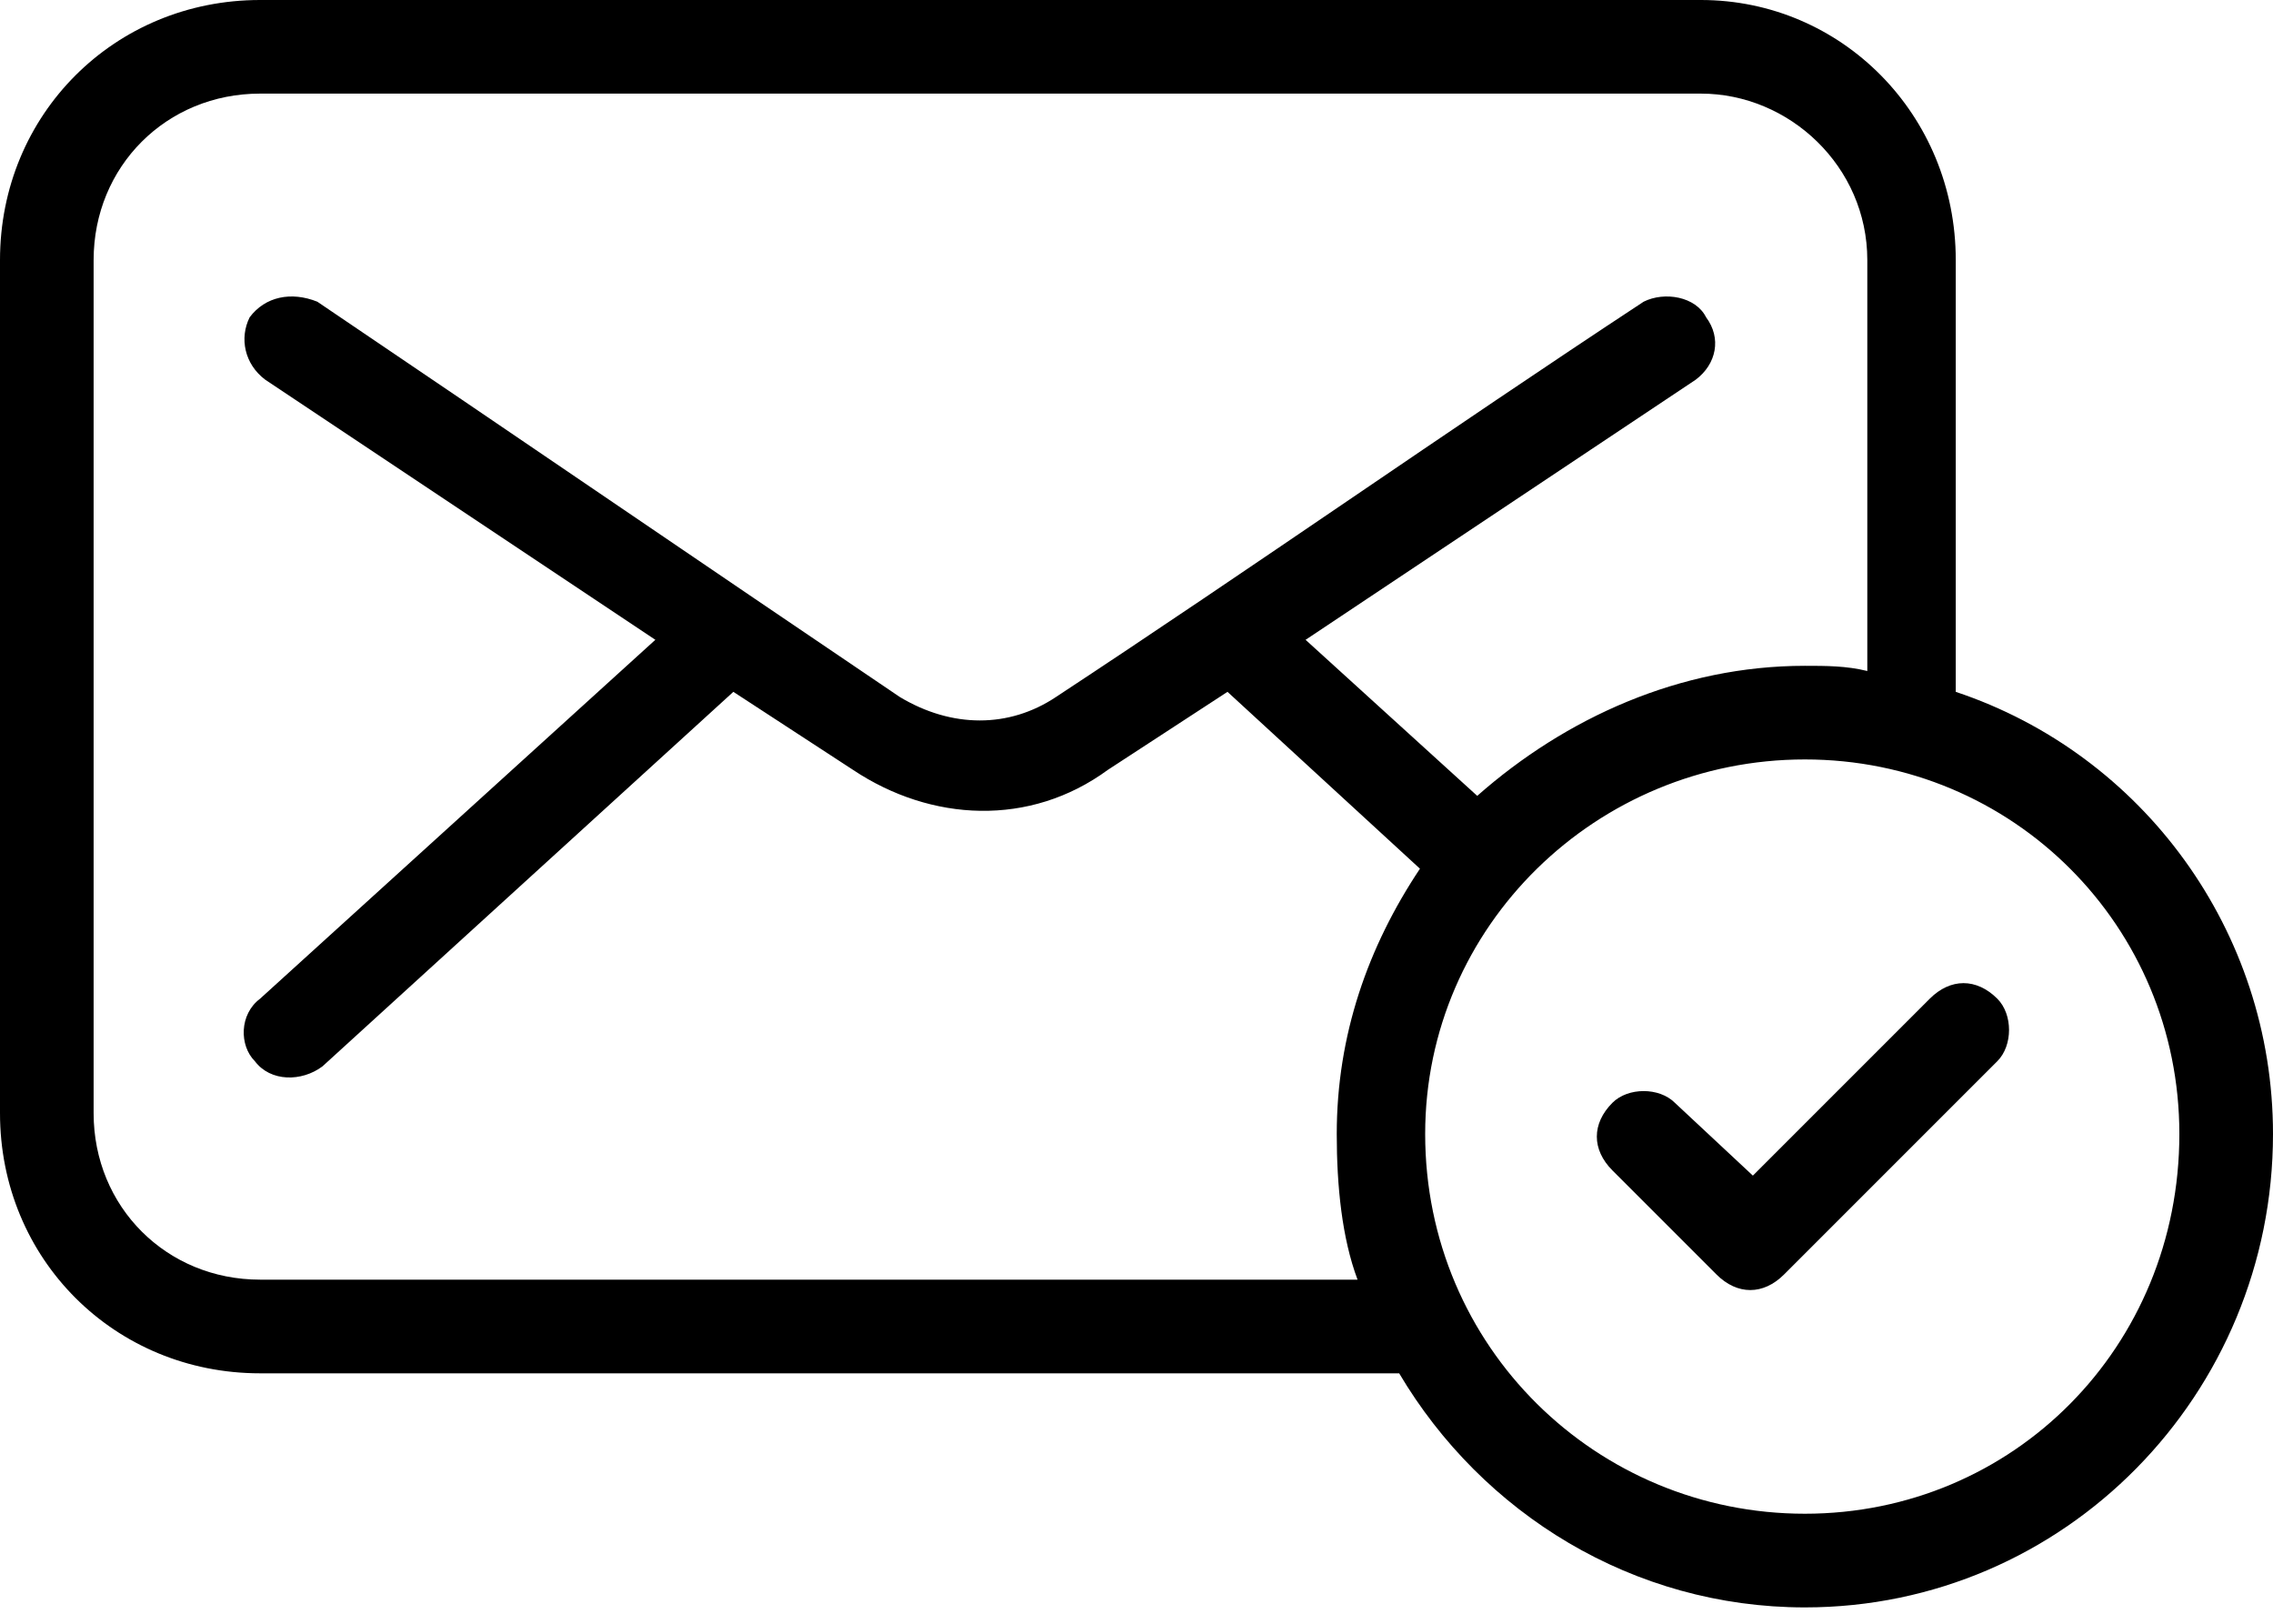 <svg width="112" height="80" viewBox="0 0 112 80" fill="none" xmlns="http://www.w3.org/2000/svg">
<path d="M13.07 18.708C12.045 17.939 11.789 16.657 12.302 15.632C13.07 14.607 14.352 14.351 15.634 14.864C25.117 21.271 34.856 27.935 44.34 34.342C46.903 35.88 49.722 35.88 52.029 34.342C61.768 27.934 71.251 21.271 80.99 14.864C82.016 14.351 83.554 14.607 84.066 15.632C84.835 16.657 84.579 17.939 83.554 18.708L64.331 31.523L72.789 39.211C77.145 35.367 82.784 32.804 88.934 32.804C89.959 32.804 90.985 32.804 92.01 33.06V12.813C92.01 8.2 88.166 4.612 83.809 4.612H12.814C8.201 4.612 4.613 8.2 4.613 12.813V54.846C4.613 59.459 8.201 63.047 12.814 63.047H66.892C66.123 60.997 65.867 58.434 65.867 55.871C65.867 51.002 67.404 46.645 69.967 42.8L60.484 34.086L54.589 37.93C50.745 40.749 45.875 40.493 42.031 37.93L36.136 34.086L15.889 52.539C14.864 53.307 13.326 53.307 12.557 52.282C11.788 51.514 11.788 49.976 12.813 49.207L32.292 31.522L13.069 18.707L13.07 18.708ZM96.366 34.086C105.592 37.161 112 45.875 112 55.871C112 68.686 101.748 79.195 88.934 79.195C80.477 79.195 73.044 74.582 68.943 67.662H12.815C5.638 67.662 0 62.023 0 54.847V12.815C0 5.638 5.639 0 12.815 0H83.809C90.729 0 96.368 5.639 96.368 12.815V34.087L96.366 34.086ZM88.933 37.417C78.681 37.417 70.224 45.619 70.224 55.871C70.224 66.379 78.682 74.58 88.933 74.58C99.185 74.58 107.386 66.378 107.386 55.871C107.386 45.619 99.185 37.417 88.933 37.417Z" fill="black"/>
<path d="M79.451 57.665C78.426 56.64 78.426 55.358 79.451 54.333C80.22 53.564 81.758 53.564 82.527 54.333L86.371 57.921L95.085 49.207C96.11 48.182 97.392 48.182 98.417 49.207C99.186 49.976 99.186 51.514 98.417 52.283L87.909 62.791C86.884 63.816 85.602 63.816 84.577 62.791L79.451 57.666V57.665Z" fill="black"/>
</svg>

